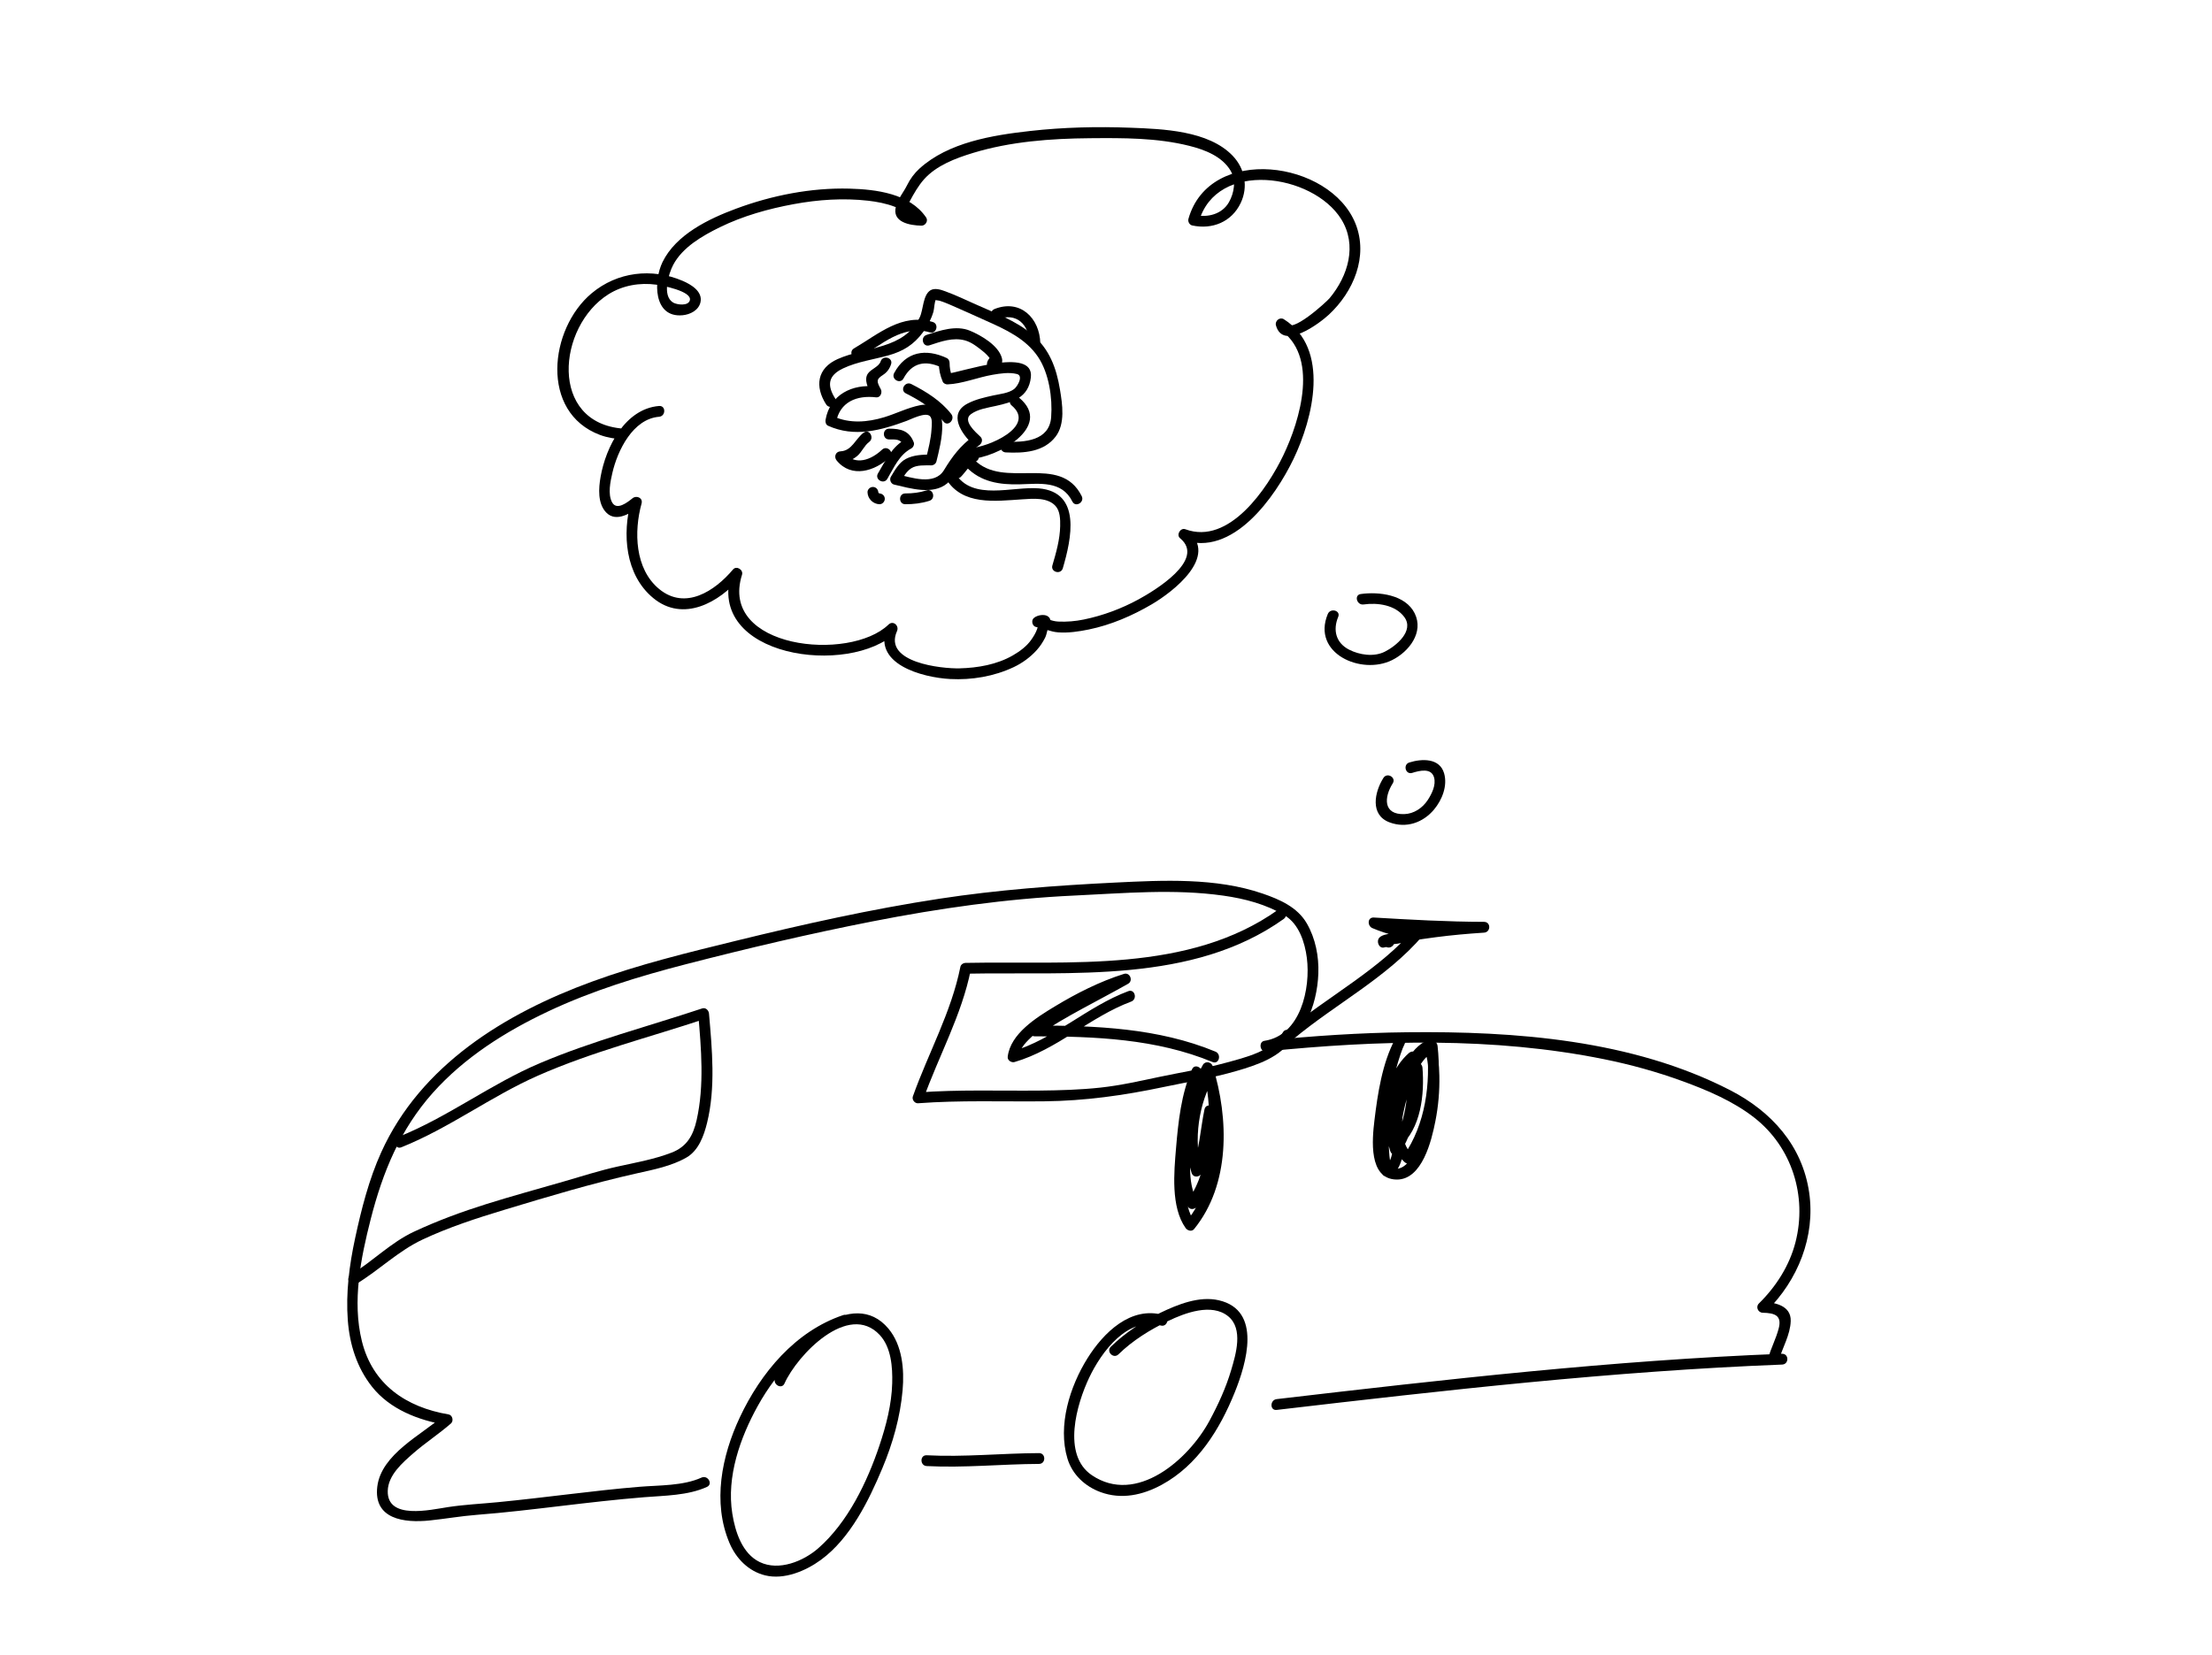 <?xml version="1.0" encoding="utf-8"?>
<!-- Generator: Adobe Illustrator 15.1.0, SVG Export Plug-In . SVG Version: 6.00 Build 0)  -->
<!DOCTYPE svg PUBLIC "-//W3C//DTD SVG 1.1//EN" "http://www.w3.org/Graphics/SVG/1.1/DTD/svg11.dtd">
<svg version="1.1" id="Layer_1" xmlns="http://www.w3.org/2000/svg" xmlns:xlink="http://www.w3.org/1999/xlink" x="0px" y="0px"
	 width="1024px" height="766.386px" viewBox="0 0 1024 766.386" enable-background="new 0 0 1024 766.386" xml:space="preserve">
<g>
	<defs>
		<rect id="SVGID_1_" width="1024" height="766.386"/>
	</defs>
	<clipPath id="SVGID_2_">
		<use xlink:href="#SVGID_1_"  overflow="visible"/>
	</clipPath>
	<path clip-path="url(#SVGID_2_)" d="M390.335,608.964c-22.164,7.443-38.177,26.749-47.851,47.354
		c-8.407,17.908-12.756,39.387-4.771,58.211c3.04,7.165,8.814,13.069,16.488,14.955c8.838,2.171,18.829-2.049,25.844-7.189
		c13.582-9.951,22.133-27.382,28.452-42.482c4.807-11.485,8.262-23.667,9.348-36.096c0.838-9.59-0.129-20.793-6.554-28.482
		c-16.571-19.828-45.158,6.604-52.45,22.88c-1.307,2.917,3.001,5.462,4.317,2.523c5.908-13.184,29.58-37.983,44.074-22.494
		c5.366,5.735,5.999,14.978,5.799,22.373c-0.265,9.795-2.787,19.507-5.882,28.749c-5.683,16.97-14.63,35.637-28.321,47.643
		c-6.905,6.055-18.258,10.695-27.104,6.425c-8.213-3.965-11.39-14.157-12.717-22.455c-2.732-17.099,3.62-35.09,11.781-49.841
		c8.991-16.254,22.913-31.219,40.876-37.25C394.704,612.765,393.4,607.935,390.335,608.964"/>
	<path clip-path="url(#SVGID_2_)" d="M538.664,608.964c-15.213-4.361-27.845,8.18-35.236,19.984
		c-8.169,13.045-13.874,31.199-9.279,46.448c2.234,7.41,8.13,12.896,15.333,15.541c9.676,3.553,19.514,1.393,28.338-3.411
		c16.625-9.047,26.902-25.732,33.771-42.762c5.393-13.369,12.764-37.998-7.346-42.659c-9.104-2.11-19.066,1.937-27.113,5.81
		c-8.246,3.971-16.344,9.27-22.9,15.692c-2.306,2.259,1.23,5.792,3.535,3.535c6.596-6.461,14.738-11.467,23.02-15.454
		c7.715-3.715,20.082-8.394,27.742-2.199c7.158,5.785,3.588,17.638,1.391,25.026c-2.43,8.181-6.012,15.964-10.059,23.457
		c-9.67,17.901-33.814,39.089-54.426,25.12c-13.957-9.458-6.949-33.063-1.225-45.148c5.639-11.904,17.831-28.544,33.124-24.158
		C540.441,614.677,541.758,609.852,538.664,608.964"/>
	<path clip-path="url(#SVGID_2_)" d="M591,652.875c77.793-9.092,155.687-17.977,234-21c3.209-0.124,3.234-5,0-5h-4
		c0.803,1.055,1.607,2.11,2.41,3.165c1.756-6.076,5.383-11.926,5.568-18.362c0.207-7.136-7.391-8.68-12.979-8.803
		c0.588,1.423,1.178,2.845,1.768,4.268c14.498-14.279,22.719-34.53,19.746-54.954c-3.17-21.771-17.465-37.523-36.523-47.344
		c-45.35-23.363-99.508-27.403-149.654-26.853c-21.822,0.239-43.627,1.698-65.336,3.883c0.221,1.637,0.443,3.274,0.664,4.911
		c16.617-2.481,23.09-21.326,23.635-35.946c0.297-7.987-1.316-16.307-5.344-23.26c-4.363-7.534-12.555-11.096-20.455-13.808
		c-21.59-7.41-46.002-6.188-68.443-5.081c-27.185,1.34-54.166,3.347-81.097,7.461c-31.783,4.856-63.205,11.879-94.418,19.529
		c-22.41,5.493-44.779,10.935-66.482,18.866c-40.214,14.699-79.29,38.628-97.573,79.005c-5.705,12.599-9.214,26.438-12.115,39.929
		c-2.667,12.402-4.319,25.216-3.361,37.908c0.841,11.133,4.192,21.85,11.155,30.678c8.261,10.476,21.395,15.556,34.169,17.719
		c-0.368-1.392-0.735-2.786-1.103-4.179c-10.15,8.837-28.707,17.78-30.563,32.724c-1.891,15.223,12.532,16.948,24.22,15.734
		c7.356-0.765,14.583-2.048,21.968-2.618c12.914-0.997,25.782-2.547,38.643-4.072c12.863-1.525,25.729-3.024,38.642-4.072
		c9.555-0.774,20.252-0.751,29.119-4.77c2.933-1.328,0.389-5.637-2.523-4.316c-8.479,3.841-19.407,3.503-28.543,4.244
		c-10.974,0.89-21.915,2.168-32.847,3.458c-10.919,1.288-21.834,2.603-32.777,3.672c-7.718,0.755-15.455,1.113-23.126,2.279
		c-8.195,1.246-28.282,6.032-27.945-7.495c0.181-7.297,6.826-13.071,11.908-17.49c5.573-4.847,11.79-8.894,17.359-13.742
		c1.343-1.169,0.716-3.87-1.103-4.179c-19.739-3.342-35.185-13.912-40.144-33.951c-4.555-18.407-0.48-38.566,4.112-56.543
		c5.542-21.693,13.635-41.482,28.695-58.378c14.65-16.436,33.617-28.4,53.385-37.731c20.364-9.614,42.06-16.256,63.822-21.869
		c28.57-7.368,57.358-14.15,86.313-19.826c30.861-6.05,62.077-10.517,93.512-11.974c22.95-1.064,46.098-3.196,68.973,0.041
		c9.895,1.399,19.799,3.997,28.42,9.175c6.59,3.959,9.309,12.462,10.229,19.652c1.809,14.11-2.879,35.901-19.646,38.404
		c-2.779,0.416-2.129,5.192,0.666,4.911c51.861-5.219,105.23-6.786,156.572,3.599c12.396,2.507,24.617,5.891,36.496,10.235
		c11.465,4.192,23.467,9.307,33.129,16.897c17.383,13.658,24.41,36.264,19.02,57.49c-2.777,10.935-9.004,20.649-16.984,28.511
		c-1.586,1.562-0.381,4.22,1.768,4.268c5.652,0.124,8.973,1.29,7.412,7.276c-1.211,4.641-3.49,8.949-4.824,13.559
		c-0.451,1.566,0.803,3.165,2.412,3.165h4v-5c-78.313,3.023-156.207,11.908-234,21C587.836,648.245,587.801,653.249,591,652.875"/>
	<path clip-path="url(#SVGID_2_)" d="M429,678.875c17.346,0.911,34.658-0.93,52-1c3.224-0.013,3.225-5.013,0-5
		c-17.342,0.07-34.654,1.911-52,1C425.775,673.706,425.792,678.706,429,678.875"/>
	<path clip-path="url(#SVGID_2_)" d="M551.842,495.113c-5.004,11.226-6.4,24.399-7.418,36.519
		c-0.938,11.154-2.465,27.239,4.418,37.005c0.842,1.194,2.83,1.851,3.926,0.506c16.822-20.632,16.172-51.183,8.643-75.433
		c-0.627-2.017-3.473-2.539-4.568-0.597c-5.43,9.62-7.854,21.198-9.475,32.005c-1.604,10.683-2.836,23.617,2.475,33.519
		c0.943,1.761,3.307,1.47,4.316,0c5.926-8.63,8.219-19.202,9.51-29.427c1.354-10.727,1.113-21.932-1.258-32.5
		c-0.49-2.18-3.492-2.367-4.568-0.597c-7.896,12.968-10.764,32.353-6.254,46.927c0.789,2.548,3.908,2.196,4.822,0
		c3.73-8.956,4.041-18.609,6-28l-4.822-1.33c-1.055,6.497-1.994,13.074-2.088,19.665c-0.047,3.226,4.953,3.222,5,0
		c0.088-6.149,0.926-12.274,1.91-18.335c0.508-3.121-4.154-4.525-4.822-1.33c-1.959,9.393-2.27,19.045-6,28h4.822
		c-4.135-13.355-1.484-31.192,5.748-43.073c-1.523-0.199-3.047-0.397-4.57-0.597c4.057,18.068,3.031,42.378-7.746,58.073h4.316
		c-4.82-8.991-3.219-21.333-1.773-30.981c1.486-9.902,3.805-20.691,8.773-29.495c-1.523-0.199-3.047-0.397-4.57-0.597
		c6.934,22.327,8.256,51.421-7.355,70.567c1.309,0.169,2.617,0.337,3.926,0.506c-6.158-8.74-4.527-23.242-3.83-33.245
		c0.801-11.496,2.078-24.568,6.83-35.231C557.459,494.718,553.15,492.173,551.842,495.113"/>
	<path clip-path="url(#SVGID_2_)" d="M645.842,481.113c-5.951,11.125-8.1,25.39-9.578,37.735
		c-1.045,8.717-2.834,27.069,10.17,27.352c12.004,0.26,16.322-18.307,18.047-27.024c1.369-6.924,1.992-14.05,1.836-21.104
		c-0.107-4.859-0.416-10.752-3.158-14.958c-0.76-1.165-2.18-1.575-3.42-0.897c-9,4.918-12.604,17.639-14.381,26.936
		c-1.711,8.966-2.738,22.242,4.875,28.991c1.266,1.124,2.977,0.868,3.926-0.506c10.523-15.244,13.305-35.159,11.342-53.262
		c-0.209-1.918-1.953-3.069-3.762-2.159c-7.451,3.751-11.121,12.785-13.75,20.185c-2.984,8.399-5.09,18.013-4.488,26.975
		c0.15,2.265,2.566,3.192,4.268,1.768c10.119-8.477,11.715-24.462,10.732-36.768c-0.164-2.057-2.66-3.46-4.268-1.768
		c-9.309,9.796-14.945,27.28-10.645,40.433c0.691,2.108,3.357,2.425,4.57,0.597c8.205-12.356,9.326-29.882,8.342-44.262
		c-0.152-2.224-2.584-3.246-4.268-1.768c-7.42,6.515-10.732,16.724-12.645,26.103c-1.93,9.477-2.523,19.908,0,29.33
		c0.451,1.684,2.232,2.144,3.674,1.494c3.92-1.768,5.131-5.6,6.148-9.494c0.816-3.123-4.008-4.448-4.822-1.33
		c-0.678,2.598-1.176,5.301-3.85,6.506c1.223,0.498,2.447,0.996,3.672,1.494c-2.307-8.607-1.617-18.007,0-26.67
		c1.598-8.557,4.627-17.987,11.357-23.897c-1.424-0.589-2.846-1.179-4.268-1.768c0.93,13.573,0.092,30.067-7.658,41.738
		c1.521,0.199,3.045,0.397,4.568,0.597c-3.748-11.459,1.232-27.016,9.357-35.567c-1.424-0.589-2.846-1.179-4.268-1.768
		c0.883,11.061-0.135,25.581-9.268,33.232c1.422,0.589,2.844,1.179,4.268,1.768c-0.525-7.842,1.26-15.808,3.527-23.266
		c2.078-6.837,5.393-16.132,12.234-19.575c-1.254-0.721-2.508-1.439-3.762-2.159c1.879,17.323-0.578,36.136-10.658,50.738
		c1.309-0.169,2.617-0.337,3.926-0.506c-6.469-5.736-4.799-17.784-3.371-25.259c1.453-7.607,4.488-18.783,11.865-22.814
		c-1.141-0.299-2.281-0.599-3.42-0.897c2.129,3.269,2.268,7.792,2.445,11.559c0.275,5.888-0.203,11.843-1.102,17.66
		c-0.889,5.757-2.279,11.58-4.613,16.934c-1.533,3.512-4.232,8.822-8.555,9.38c-14.547,1.877-0.623-50.494,3.141-57.532
		C651.678,480.795,647.361,478.27,645.842,481.113"/>
	<path clip-path="url(#SVGID_2_)" d="M598.768,481.143c19.666-16.391,43.152-28.352,60-48c1.256-1.464,0.609-4.524-1.768-4.268
		c-7.207,0.776-13.746-1.169-20.336-3.91c-0.221,1.636-0.443,3.273-0.664,4.91c16.986,0.999,33.979,1.962,51,2v-5
		c-9.574,0.624-19.104,1.617-28.602,2.97c-4.84,0.688-9.658,1.522-14.463,2.419c-2.135,0.397-6.359,0.79-6.029,4.037
		c0.127,1.235,1.047,2.658,2.5,2.5c0.246-0.026,1.238-0.309,1.332-0.268c2.918,1.3,5.463-3.008,2.523-4.316
		c-1.422-0.633-2.338-0.581-3.855-0.416c0.834,0.834,1.668,1.667,2.5,2.5c0.217,2.126,7.865-0.212,9.572-0.502
		c4.008-0.683,8.031-1.265,12.062-1.792c7.457-0.979,14.953-1.643,22.459-2.132c3.188-0.207,3.252-4.992,0-5
		c-17.021-0.038-34.014-1.001-51-2c-3.064-0.181-3.057,3.916-0.666,4.91c6.975,2.901,14.062,4.909,21.666,4.09
		c-0.59-1.423-1.18-2.846-1.768-4.268c-16.834,19.631-40.342,31.613-60,48C592.752,479.674,596.309,483.191,598.768,481.143"/>
	<path clip-path="url(#SVGID_2_)" d="M562.664,486.964c-26.434-10.938-55.433-12.066-83.665-12.089
		c0.421,1.553,0.842,3.106,1.262,4.659c13.345-9.113,27.974-16.041,42-24c2.447-1.39,0.803-5.43-1.928-4.57
		c-11.241,3.542-22.096,9.048-32.147,15.139c-8.327,5.047-20.489,12.562-21.688,23.272c-0.182,1.628,1.732,2.831,3.165,2.411
		c19.787-5.795,34.926-20.877,54-28c2.992-1.118,1.697-5.952-1.33-4.822c-19.075,7.125-34.27,22.223-53.999,28
		c1.055,0.805,2.11,1.607,3.164,2.411c0.449-4.006,3.959-7.312,6.735-9.897c4.356-4.059,9.487-7.293,14.586-10.322
		c9.036-5.369,18.798-10.204,28.844-13.369c-0.643-1.523-1.285-3.047-1.926-4.57c-14.027,7.959-28.656,14.888-42,24
		c-1.988,1.357-1.348,4.657,1.261,4.659c27.836,0.022,56.274,1.126,82.335,11.911C564.314,493.019,565.6,488.179,562.664,486.964"/>
	<path clip-path="url(#SVGID_2_)" d="M185.801,531.261c22.171-8.872,41.365-23.512,63.169-33.148
		c24.949-11.028,51.589-17.73,77.41-26.329c-1.055-0.804-2.11-1.606-3.165-2.411c1.406,16.188,2.878,33.239-0.709,49.235
		c-1.623,7.235-4.559,12.397-11.605,15.124c-7.933,3.07-16.514,4.588-24.794,6.407c-8.573,1.884-16.849,4.573-25.277,7.011
		c-11.874,3.435-23.802,6.677-35.598,10.376c-11.436,3.587-22.698,7.728-33.56,12.806c-10.83,5.062-19.1,13.746-29.24,19.907
		c-2.751,1.671-0.24,5.996,2.523,4.317c10.684-6.49,19.39-15.303,30.817-20.645c12.086-5.65,24.849-9.807,37.599-13.66
		c20.303-6.139,40.673-12.27,61.368-16.902c7.737-1.732,16.118-3.35,23.063-7.359c5.624-3.246,8.063-10.108,9.525-16.053
		c4.001-16.275,2.322-34.055,0.888-50.564c-0.133-1.527-1.509-2.961-3.164-2.41c-25.094,8.357-50.826,15.033-75.214,25.389
		c-22.692,9.635-42.483,24.932-65.365,34.089C181.517,527.622,182.805,532.46,185.801,531.261"/>
	<path clip-path="url(#SVGID_2_)" d="M591.738,421.217c-41.398,29.518-96.684,23.698-144.739,24.658
		c-1.053,0.021-2.191,0.74-2.41,1.835c-4.216,21.065-14.851,39.912-22,60c-0.523,1.469,0.855,3.281,2.41,3.165
		c19.406-1.458,38.847-0.7,58.284-0.901c18.965-0.195,36.881-2.722,55.381-6.623c11.285-2.381,22.646-4.193,33.74-7.426
		c9.025-2.631,20.947-6.416,25.754-15.288c1.537-2.835-2.781-5.358-4.316-2.523c-4.658,8.596-17.627,11.611-26.258,13.976
		c-10.189,2.794-20.627,4.41-30.953,6.588c-9.104,1.92-17.977,3.947-27.255,4.948c-9.277,1.001-18.624,1.271-27.948,1.368
		c-18.823,0.193-37.633-0.529-56.428,0.882c0.804,1.055,1.607,2.11,2.411,3.165c7.149-20.088,17.784-38.934,22-60.001
		c-0.804,0.612-1.607,1.225-2.411,1.836c48.922-0.977,105.114,4.712,147.263-25.342C596.861,423.68,594.369,419.341,591.738,421.217
		"/>
	<path clip-path="url(#SVGID_2_)" d="M640.426,360.22c-4.111,6.503-6.359,17.141,2.834,20.581
		c7.698,2.881,15.501,0.178,20.622-5.969c3.713-4.458,6.319-10.976,4.629-16.771c-2.088-7.156-10.378-6.774-16.092-4.989
		c-3.066,0.958-1.757,5.785,1.33,4.821c3.346-1.046,8.791-2.442,10.102,2.05c1.038,3.559-1.063,7.737-2.961,10.603
		c-2.415,3.646-6.387,6.297-10.806,6.435c-9.865,0.307-9.396-7.823-5.342-14.238C646.471,360.01,642.143,357.503,640.426,360.22"/>
	<path clip-path="url(#SVGID_2_)" d="M614.674,284.321c-7.569,18.186,15.48,28.472,29.798,21.33
		c7.878-3.93,14.76-12.896,10.423-21.661c-4.283-8.653-16.637-10.095-24.975-8.915c-3.182,0.451-1.822,5.268,1.33,4.822
		c6.438-0.912,14.673,0.195,18.829,5.806c4.786,6.463-3.925,13.532-9.038,16.083c-5.035,2.512-11.694,1.508-16.507-0.96
		c-6.13-3.144-7.573-9.086-5.038-15.176C620.734,282.674,615.895,281.389,614.674,284.321"/>
	<path clip-path="url(#SVGID_2_)" d="M305.101,187.99c-15.75,1.302-24.64,18.982-27.069,32.81
		c-0.929,5.289-1.442,12.41,2.665,16.586c4.668,4.748,11.724,0.039,15.672-3.13c-1.393-0.811-2.786-1.622-4.178-2.433
		c-4.234,15.307-2.849,34.357,10.237,45.133c13.858,11.412,30.567,2.024,40.439-9.702c-1.393-0.81-2.786-1.621-4.179-2.432
		c-12.539,39.628,54.689,48.706,76.175,27.931c-1.308-1.01-2.617-2.02-3.926-3.03c-7.912,17.746,16.135,24.023,28.914,24.703
		c10.005,0.532,20.319-1.206,29.395-5.49c4.043-1.908,7.759-4.628,10.743-7.957c1.52-1.696,2.779-3.619,3.807-5.645
		c0.964-1.9,1.09-4.775,2.194-6.451c0.489-0.743,0.425-1.776,0-2.524c-1.365-2.407-5.601-1.738-7.406-0.182
		c-1.35,1.165-0.711,3.873,1.103,4.178c3.468,0.585,6.522,2.203,10.199,2.468c4.712,0.341,9.518-0.378,14.122-1.321
		c10.264-2.103,20.218-6.4,29.223-11.689c9.775-5.742,31.144-22.131,16.625-34.093c-0.811,1.393-1.621,2.786-2.433,4.178
		c23.208,8.605,43.064-20.022,51.419-37.426c9.001-18.752,17.093-51.007-4.494-64.638c-1.891-1.194-4.229,0.762-3.673,2.823
		c3.21,11.888,20.156-0.915,24.475-4.921c11.4-10.579,18.401-26.976,12.376-42.122c-11.69-29.383-67.559-36.881-77.349-2.284
		c-0.354,1.255,0.421,2.789,1.746,3.075c9.258,1.996,18.235-1.612,22.415-10.354c3.61-7.552,1.97-16.002-3.687-21.914
		c-11.176-11.686-32.316-12.418-47.312-12.989c-15.448-0.588-31.058-0.222-46.42,1.505c-17.383,1.954-37.937,5.227-51.343,17.491
		c-2.331,2.133-4.248,4.763-5.642,7.59c-1.656,3.358-4.108,6.071-5.147,9.764c-2.1,7.461,6.468,8.896,11.806,8.996
		c1.813,0.034,3.226-2.18,2.158-3.761c-7.519-11.137-23.204-13.046-35.524-13.379c-17.705-0.478-35.882,3.122-52.435,9.268
		c-12.651,4.697-27.865,11.966-34.098,24.764c-4.19,8.604-4.325,25.861,9.309,24.595c3.494-0.324,7.413-2.282,8.263-5.978
		c1.166-5.076-4.471-8.346-8.314-9.978c-14.234-6.045-30.161-4.162-42.049,5.778c-19.674,16.45-24.01,55.143,3.842,65.599
		c3.458,1.298,7.188,1.822,10.854,2.088c3.219,0.232,3.197-4.77,0-5c-34.619-2.503-30.613-47.299-6.937-62.207
		c6.588-4.147,14.528-5.507,22.186-4.456c2.401,0.33,16.491,2.951,15.522,7.166c-0.661,2.88-6.068,2.133-7.767,1.105
		c-5.224-3.16-2.076-13.413,0.023-17.402c4.343-8.254,13.582-13.516,21.64-17.47c10.708-5.254,22.432-8.52,34.125-10.688
		c11.321-2.099,23.051-2.895,34.514-1.59c7.918,0.902,17.779,3.273,22.529,10.308c0.72-1.254,1.439-2.508,2.159-3.762
		c-1.823-0.033-5.739,0.317-6.985-1.449c-0.781-1.108,1.021-3.855,1.512-4.772c1.87-3.5,4.043-7.335,6.702-10.296
		c5.734-6.384,14.552-9.688,22.54-12.132c17.383-5.319,36.114-6.693,54.212-6.843c15.338-0.127,30.967-0.217,45.943,3.523
		c7.199,1.798,15.243,4.859,19.195,11.564c2.628,4.458,1.645,10.248-0.792,14.545c-3.146,5.549-9.81,7.213-15.669,5.95
		c0.582,1.025,1.164,2.05,1.746,3.075c8.157-28.831,52.675-22.207,65.837-1.273c7.622,12.124,3.227,26.451-5.332,36.714
		c-1.405,1.685-18.376,17.269-20.007,11.228c-1.225,0.941-2.449,1.882-3.673,2.823c19.259,12.161,10.033,42.52,2.253,58.729
		c-7.24,15.085-24.994,41.735-45.324,34.197c-2.304-0.854-4.342,2.605-2.433,4.178c12.096,9.966-12.09,24.392-19.177,28.257
		c-7.943,4.332-16.553,7.547-25.419,9.364c-3.896,0.798-7.867,1.139-11.839,0.947c-3.263-0.157-5.828-1.776-8.869-2.289
		c0.368,1.393,0.735,2.786,1.103,4.178c-0.789,0.437-0.797,0.521-0.023,0.252c1.075-0.028,0.933-0.389-0.424-1.081v-2.524
		c-0.898,1.363-0.999,3.328-1.53,4.879c-0.601,1.757-1.593,3.373-2.644,4.893c-2.152,3.117-5.342,5.461-8.576,7.336
		c-7.378,4.277-16.272,5.808-24.691,6.02c-8.394,0.211-35.456-2.71-28.978-17.24c1.114-2.497-1.764-5.12-3.926-3.029
		c-18.018,17.421-78.648,11.16-67.818-23.067c0.73-2.308-2.549-4.368-4.179-2.432c-8.452,10.04-22.113,18.97-34.176,9.036
		c-11.303-9.308-11.721-26.663-8.143-39.602c0.72-2.605-2.333-3.913-4.178-2.433c-2.335,1.874-7.342,5.872-9.487,1.871
		c-2.041-3.808-0.764-9.647,0.136-13.565c2.381-10.371,9.495-25.034,21.618-26.036C308.29,192.726,308.316,187.724,305.101,187.99"
		/>
	<path clip-path="url(#SVGID_2_)" d="M407.685,167.327c-0.824,2.502-4.244,3.441-5.818,5.536c-2.179,2.898,0.17,7.282,1.57,9.889
		c0.72-1.254,1.439-2.508,2.159-3.761c-11.061-1.314-21.344,3.727-23.41,15.335c-0.182,1.022,0.077,2.34,1.149,2.823
		c12.25,5.514,24.429,2.169,36.408-2.271c2.094-0.776,8.554-4.116,10.683-2.237c1.368,1.209,0.897,4.442,0.811,5.99
		c-0.254,4.617-1.457,9.223-2.553,13.695c0.804-0.612,1.607-1.224,2.411-1.836c-4.039,0.032-8.113,0.118-11.762,2.029
		c-3.16,1.655-5.13,5.29-6.896,8.209c-0.814,1.344-0.072,3.308,1.494,3.672c7.426,1.727,17.955,4.965,24.568-0.578
		c2.158-1.809,3.44-4.691,4.854-7.059c2.556-4.278,5.953-7.724,10.002-10.614c1.269-0.905,1.757-2.735,0.506-3.926
		c-2.156-2.056-8.468-7.446-4.403-10.431c3.205-2.352,7.799-2.991,11.582-3.836c7.872-1.756,15.104-3.829,16.174-13.199
		c1.675-14.664-33.2-1.983-38.62-1.765c0.72,0.413,1.439,0.826,2.159,1.238c-0.871-2.057-1.141-4.042-1.159-6.237
		c-0.006-0.822-0.457-1.792-1.238-2.159c-9.816-4.619-19.047-3.071-24.42,6.896c-1.529,2.838,2.788,5.363,4.318,2.524
		c3.999-7.421,10.215-8.568,17.578-5.103c-0.412-0.719-0.825-1.439-1.238-2.158c0.025,3.139,0.62,5.875,1.841,8.761
		c0.321,0.758,1.375,1.27,2.159,1.238c6.921-0.278,14.027-3.264,20.851-4.44c3.603-0.621,7.681-1.266,11.289-0.372
		c3.202,0.792,0.288,5.762-1.268,6.964c-2.54,1.963-6.723,2.318-9.755,2.991c-4.015,0.892-8.08,1.799-11.753,3.713
		c-9.197,4.792-2.921,13.871,2.368,18.91c0.169-1.308,0.337-2.617,0.506-3.926c-6.108,4.359-10.012,9.539-13.833,15.862
		c-4.39,7.265-15.156,3.416-21.739,1.885l1.494,3.672c1.408-2.324,2.763-4.903,5.103-6.415c2.543-1.642,6.366-1.323,9.238-1.346
		c1.089-0.008,2.145-0.753,2.41-1.835c1.994-8.132,7.701-29.059-7.691-25.993c-5.665,1.129-11.031,3.891-16.554,5.557
		c-7.709,2.326-15.891,2.994-23.401-0.387c0.383,0.941,0.766,1.883,1.149,2.824c1.706-9.591,9.635-12.728,18.588-11.664
		c1.997,0.237,2.962-2.265,2.158-3.762c-1.982-3.691-2.19-4.539,1.006-6.615c1.877-1.221,3.052-2.849,3.746-4.958
		C413.518,165.585,408.688,164.279,407.685,167.327"/>
	<path clip-path="url(#SVGID_2_)" d="M399.834,200.331c-3.861,2.86-5.414,8.415-10.738,8.658c-2.298,0.105-3.15,2.591-1.767,4.268
		c6.855,8.316,17.72,4.934,24.534-1.5c2.348-2.218-1.194-5.747-3.535-3.535c-4.967,4.689-12.395,7.648-17.464,1.5
		c-0.589,1.422-1.178,2.845-1.768,4.267c3.051-0.139,5.5-0.918,7.821-2.925c2.142-1.852,3.132-4.706,5.44-6.416
		C404.917,202.751,402.43,198.409,399.834,200.331"/>
	<path clip-path="url(#SVGID_2_)" d="M411.596,203.489c2.733,0.005,5.432-0.316,6.589,2.665c0.383-0.941,0.765-1.883,1.149-2.824
		c-6.474,3.456-9.31,9.841-12.897,15.896c-1.647,2.781,2.677,5.295,4.318,2.524c3.111-5.252,5.478-11.099,11.102-14.102
		c0.91-0.486,1.538-1.821,1.149-2.824c-2.091-5.389-6.016-6.324-11.41-6.335C408.371,198.483,408.372,203.483,411.596,203.489"/>
	<path clip-path="url(#SVGID_2_)" d="M401.596,227.988c0.108,2.956,2.544,5.391,5.5,5.5c1.362,0.049,2.5-1.175,2.5-2.5
		c0-1.401-1.139-2.451-2.5-2.5c-0.279-0.016-0.223-0.003,0.166,0.035c-0.156-0.028-0.653-0.243-0.045,0.029
		c-0.104-0.05-0.206-0.106-0.304-0.168c-0.508-0.299,0.391,0.358-0.049-0.04c-0.085-0.081-0.166-0.167-0.243-0.256
		c0.416,0.46,0.073,0.074-0.01-0.068c-0.298-0.505,0.162,0.515-0.011-0.035c-0.172-0.55,0.017,0.574-0.004,0.003
		c-0.05-1.361-1.1-2.5-2.5-2.5C402.771,225.488,401.546,226.625,401.596,227.988"/>
	<path clip-path="url(#SVGID_2_)" d="M419.095,233.488c3.833-0.002,7.499-0.416,11.164-1.589c3.058-0.98,1.751-5.808-1.329-4.822
		c-3.271,1.048-6.418,1.409-9.835,1.411C415.871,228.49,415.87,233.49,419.095,233.488"/>
	<path clip-path="url(#SVGID_2_)" d="M444.862,220.756c2.289-2.365,4.014-5.515,6.994-7.108c2.843-1.522,0.318-5.838-2.524-4.318
		c-3.422,1.831-5.387,5.185-8.005,7.891C439.085,219.537,442.616,223.077,444.862,220.756"/>
	<path clip-path="url(#SVGID_2_)" d="M449.094,212.489c12.079-0.321,38.833-14.822,22.767-28.266
		c-2.455-2.054-6.011,1.464-3.536,3.535c11.659,9.756-11.265,19.519-19.231,19.731C445.875,207.574,445.868,212.575,449.094,212.489
		"/>
	<path clip-path="url(#SVGID_2_)" d="M459.832,164.333c-2.506,1.4-4.761,5.44-0.772,6.776c3.468,1.162,5.535-2.301,4.737-5.309
		c-1.549-5.837-9.606-10.507-14.745-12.65c-6.448-2.688-13.909-0.109-20.121,1.932c-3.049,1.001-1.744,5.83,1.329,4.821
		c5.294-1.739,10.91-3.806,16.489-2.268c3.102,0.854,5.895,3.11,8.345,5.088c1.3,1.049,2.4,2.174,3.377,3.536
		c0.297,1.107,0.897,1.125,1.799,0.055c0.164,2.541,0.859,3.32,2.085,2.336C465.169,167.078,462.648,162.759,459.832,164.333"/>
	<path clip-path="url(#SVGID_2_)" d="M437.936,221.75c7.655,12.465,22.836,10.27,35.347,9.464
		c4.952-0.318,11.606-0.979,15.319,3.044c2.197,2.38,2.243,6.333,2.186,9.34c-0.116,6.176-1.875,12.343-3.606,18.224
		c-0.913,3.1,3.912,4.415,4.821,1.329c4.024-13.668,8.752-35.308-11.098-37.006c-12.174-1.041-30.717,6.001-38.652-6.918
		C440.569,216.485,436.244,218.995,437.936,221.75"/>
	<path clip-path="url(#SVGID_2_)" d="M447.326,216.256c6.709,6.959,15.437,8.253,24.712,8.013c9.32-0.241,19.5-1.833,24.394,7.98
		c1.439,2.886,5.752,0.353,4.318-2.523c-10.014-20.081-36.056-2.659-49.889-17.005C448.62,210.396,445.088,213.937,447.326,216.256"
		/>
	<path clip-path="url(#SVGID_2_)" d="M419.333,182.149c6.562,3.322,12.905,7.246,17.493,13.108c1.986,2.538,5.498-1.027,3.535-3.535
		c-4.819-6.158-11.61-10.4-18.505-13.89C418.987,176.379,416.457,180.692,419.333,182.149"/>
	<path clip-path="url(#SVGID_2_)" d="M465.593,209.489c8.36,0.425,17.648-0.167,23.103-7.337c4.507-5.926,3.119-14.956,2.004-21.709
		c-1.668-10.102-4.865-18.778-12.849-25.565c-7.572-6.438-17.317-9.929-26.255-13.976c-4.617-2.091-9.229-4.248-13.986-6.01
		c-1.978-0.732-4.867-1.702-6.869-0.475c-3.565,2.184-3.275,9.063-4.978,12.536c-7.366,15.034-24.613,13.367-38.001,19.323
		c-9.488,4.221-10.669,12.645-5.323,20.976c1.735,2.703,6.064,0.198,4.317-2.524c-4.094-6.379-3.372-10.85,3.53-14.135
		c6.554-3.119,14.132-4.1,21.073-6.058c6.775-1.91,11.638-4.912,15.909-10.662c2.163-2.911,3.804-6.035,4.843-9.513
		c0.409-1.374,0.423-4.722,1.211-5.685c-0.421,0.515,0.628,0.31,1.512,0.558c1.983,0.556,3.905,1.419,5.793,2.224
		c5.264,2.244,10.454,4.669,15.683,6.994c9.059,4.03,18.564,8.345,24.258,16.854c5.037,7.528,6.724,18.956,6.041,27.899
		c-0.836,10.93-12.323,11.727-21.016,11.285C462.369,204.325,462.385,209.326,465.593,209.489"/>
	<path clip-path="url(#SVGID_2_)" d="M397.858,165.65c10.1-5.928,19.97-15.45,32.572-11.748c3.101,0.912,4.416-3.914,1.329-4.821
		c-14.235-4.182-24.937,5.509-36.424,12.252C392.556,162.963,395.071,167.286,397.858,165.65"/>
	<path clip-path="url(#SVGID_2_)" d="M461.758,147.903c8.708-3.446,14.631,2.3,14.834,11.089c0.075,3.219,5.075,3.226,5,0
		c-0.271-11.756-9.322-20.596-21.163-15.91C457.467,144.254,458.757,149.091,461.758,147.903"/>
</g>
</svg>
